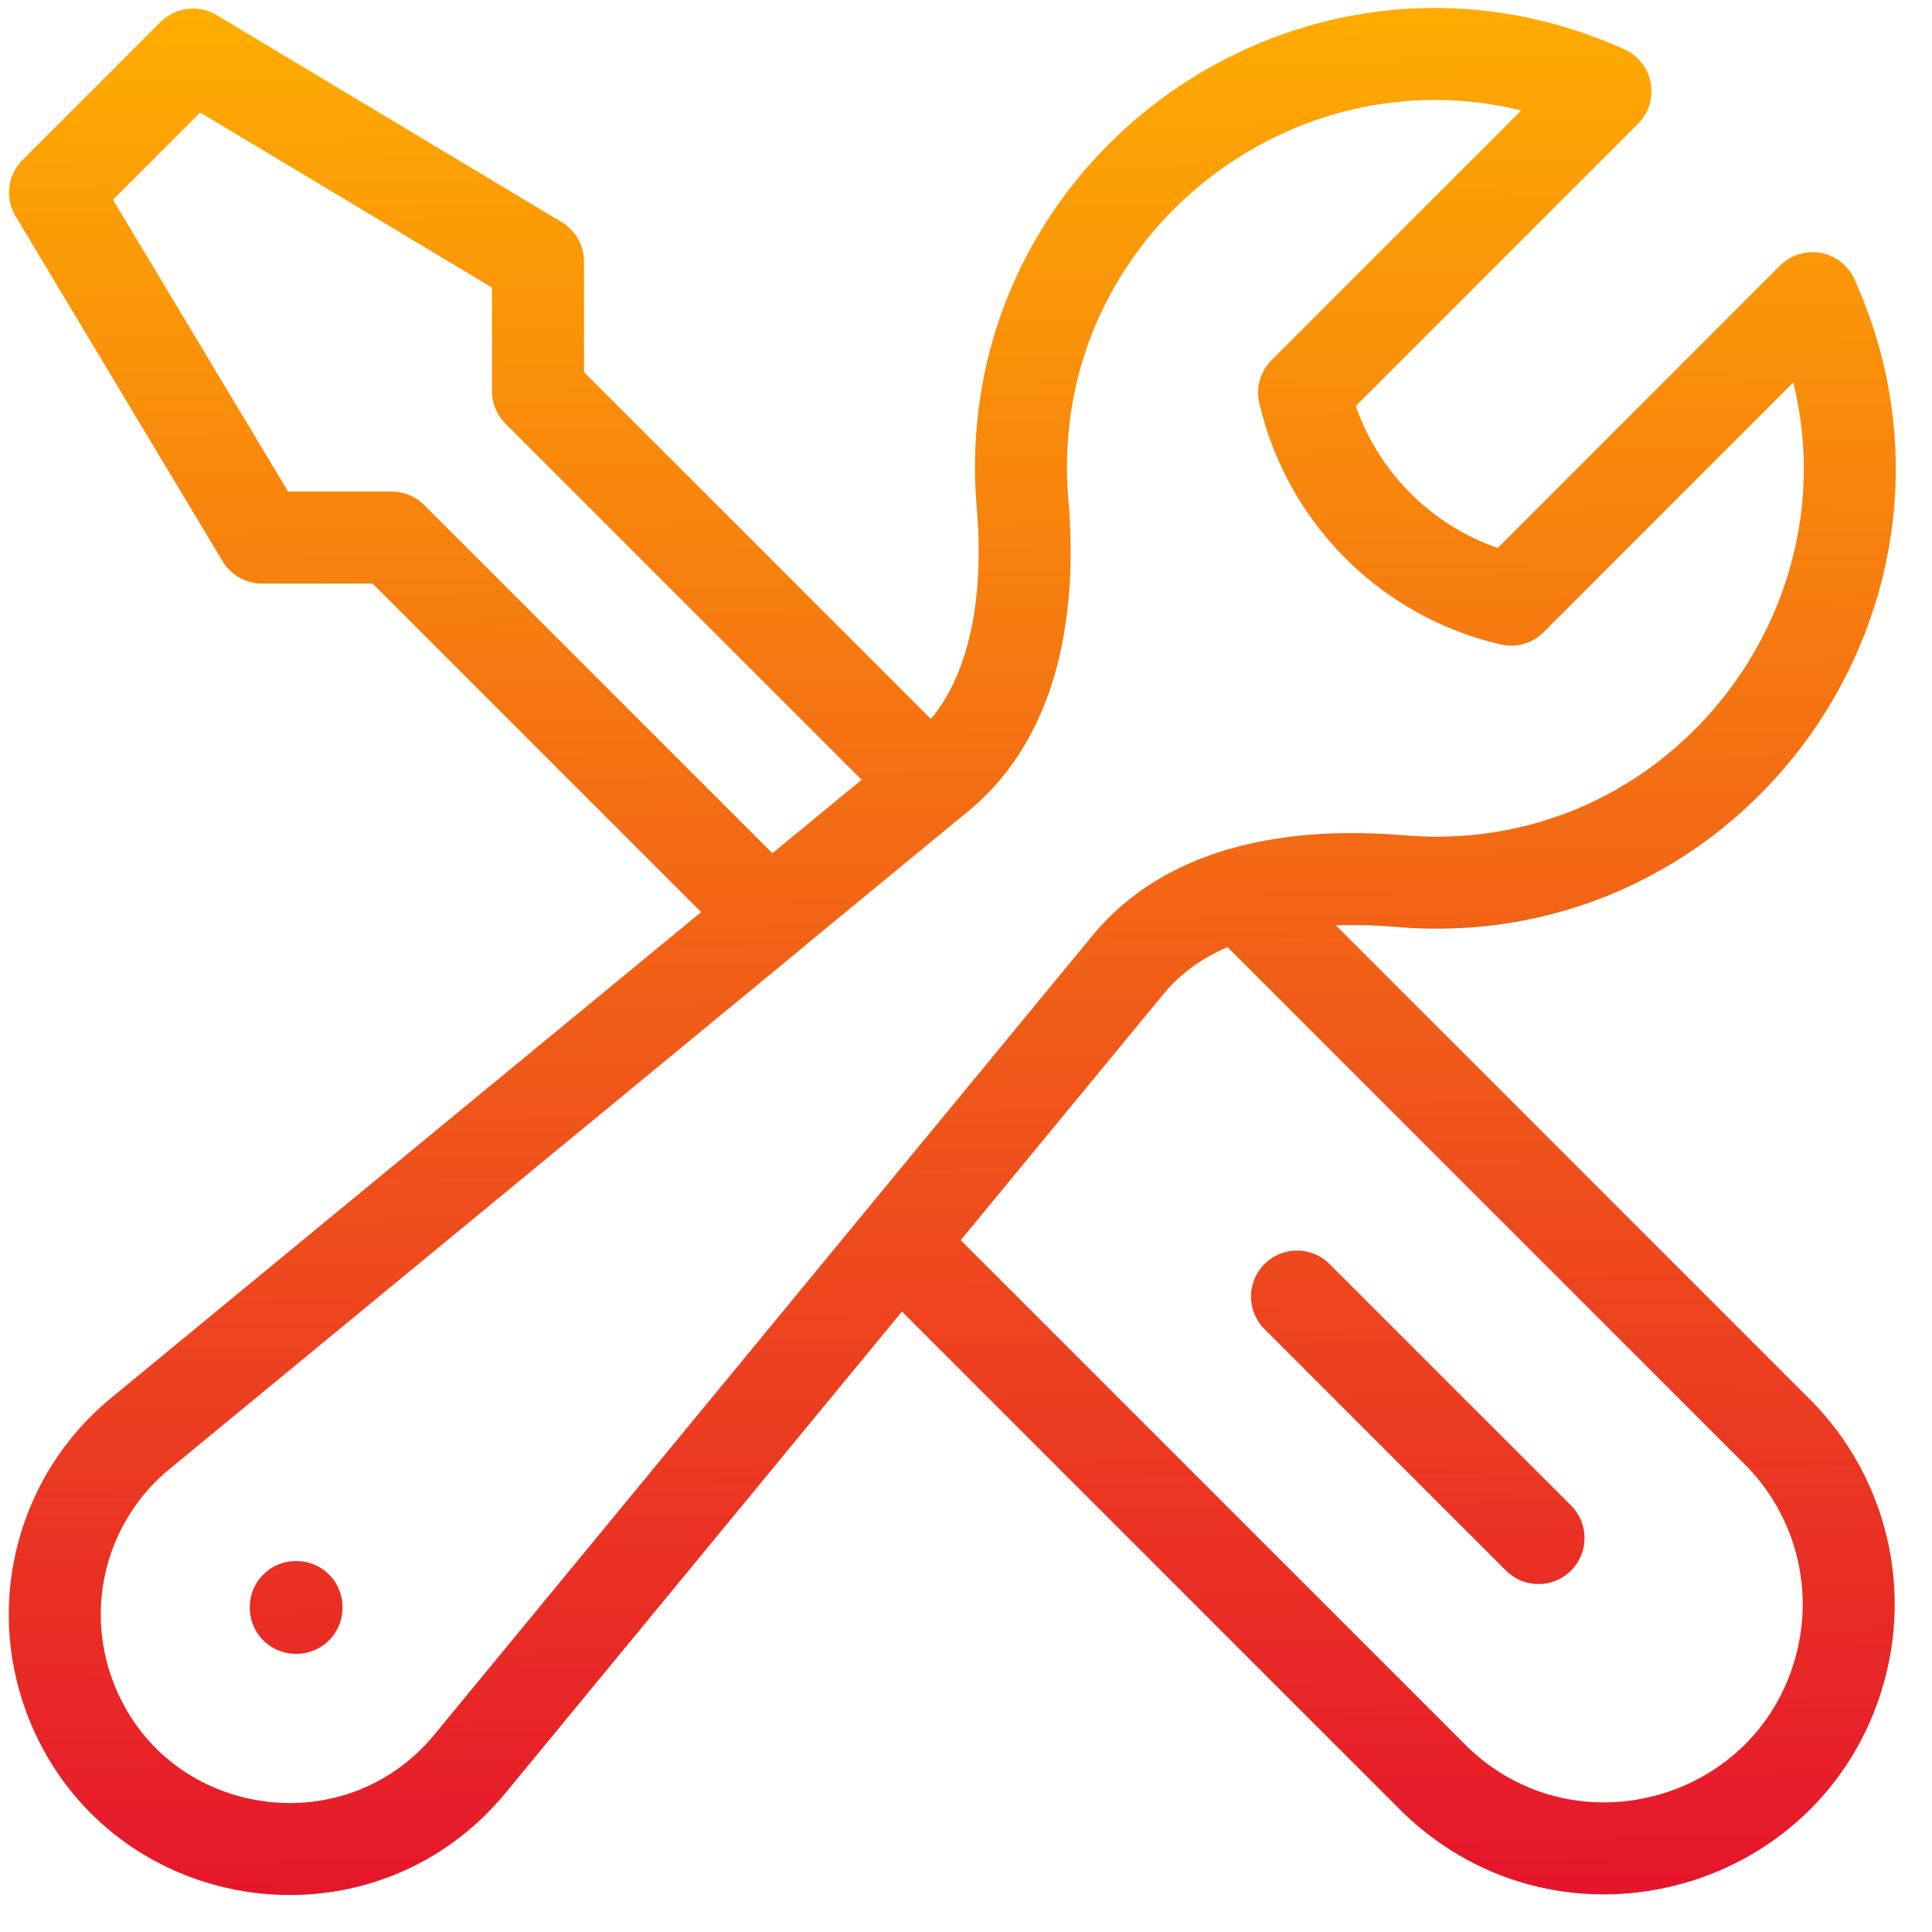<svg xmlns="http://www.w3.org/2000/svg" viewBox="0 0 21 21">
  <defs>
    <linearGradient gradientUnits="userSpaceOnUse" x1="360.267" y1="180.948" x2="360.267" y2="200.46" id="gradient-0" gradientTransform="matrix(-1, 0.017, -0.019, -1.097, 373.994, 213.111)">
      <stop offset="0" style="stop-color: rgb(229, 21, 44);"></stop>
      <stop offset="1" style="stop-color: rgb(255, 178, 0);"></stop>
    </linearGradient>
  </defs>
  <path stroke-linecap="round" stroke-linejoin="round" d="M 3.215 17.468 L 3.215 17.476 L 3.223 17.476 L 3.223 17.468 L 3.215 17.468 Z M 14.098 14.093 L 16.723 16.718 M 10.108 8.512 L 8.363 9.949 M 10.108 8.512 L 5.848 4.252 L 5.848 2.843 L 2.098 0.593 L 0.598 2.093 L 2.848 5.843 L 4.257 5.843 L 8.364 9.95 M 10.109 8.513 L 10.211 8.428 C 11.044 7.742 11.206 6.554 11.115 5.478 C 11.062 4.863 11.132 4.279 11.299 3.742 C 12.066 1.29 14.881 -0.169 17.451 0.992 L 14.175 4.268 C 14.434 5.386 15.307 6.259 16.425 6.518 L 19.701 3.241 C 21.116 6.373 18.639 9.871 15.215 9.577 C 14.635 9.529 14.022 9.553 13.472 9.717 M 8.364 9.95 L 1.527 15.58 C 0.683 16.272 0.374 17.426 0.759 18.448 C 1.45 20.283 3.869 20.682 5.113 19.166 L 9.768 13.513 M 13.472 9.717 C 13.004 9.857 12.581 10.099 12.264 10.483 L 9.768 13.513 M 13.471 9.716 L 19.348 15.593 C 19.986 16.252 20.238 17.193 20.015 18.082 C 19.519 20.062 17.065 20.763 15.598 19.343 L 9.768 13.513" style="stroke-width: 1; fill: none; stroke: url(#gradient-0); paint-order: fill;"></path>
</svg>
